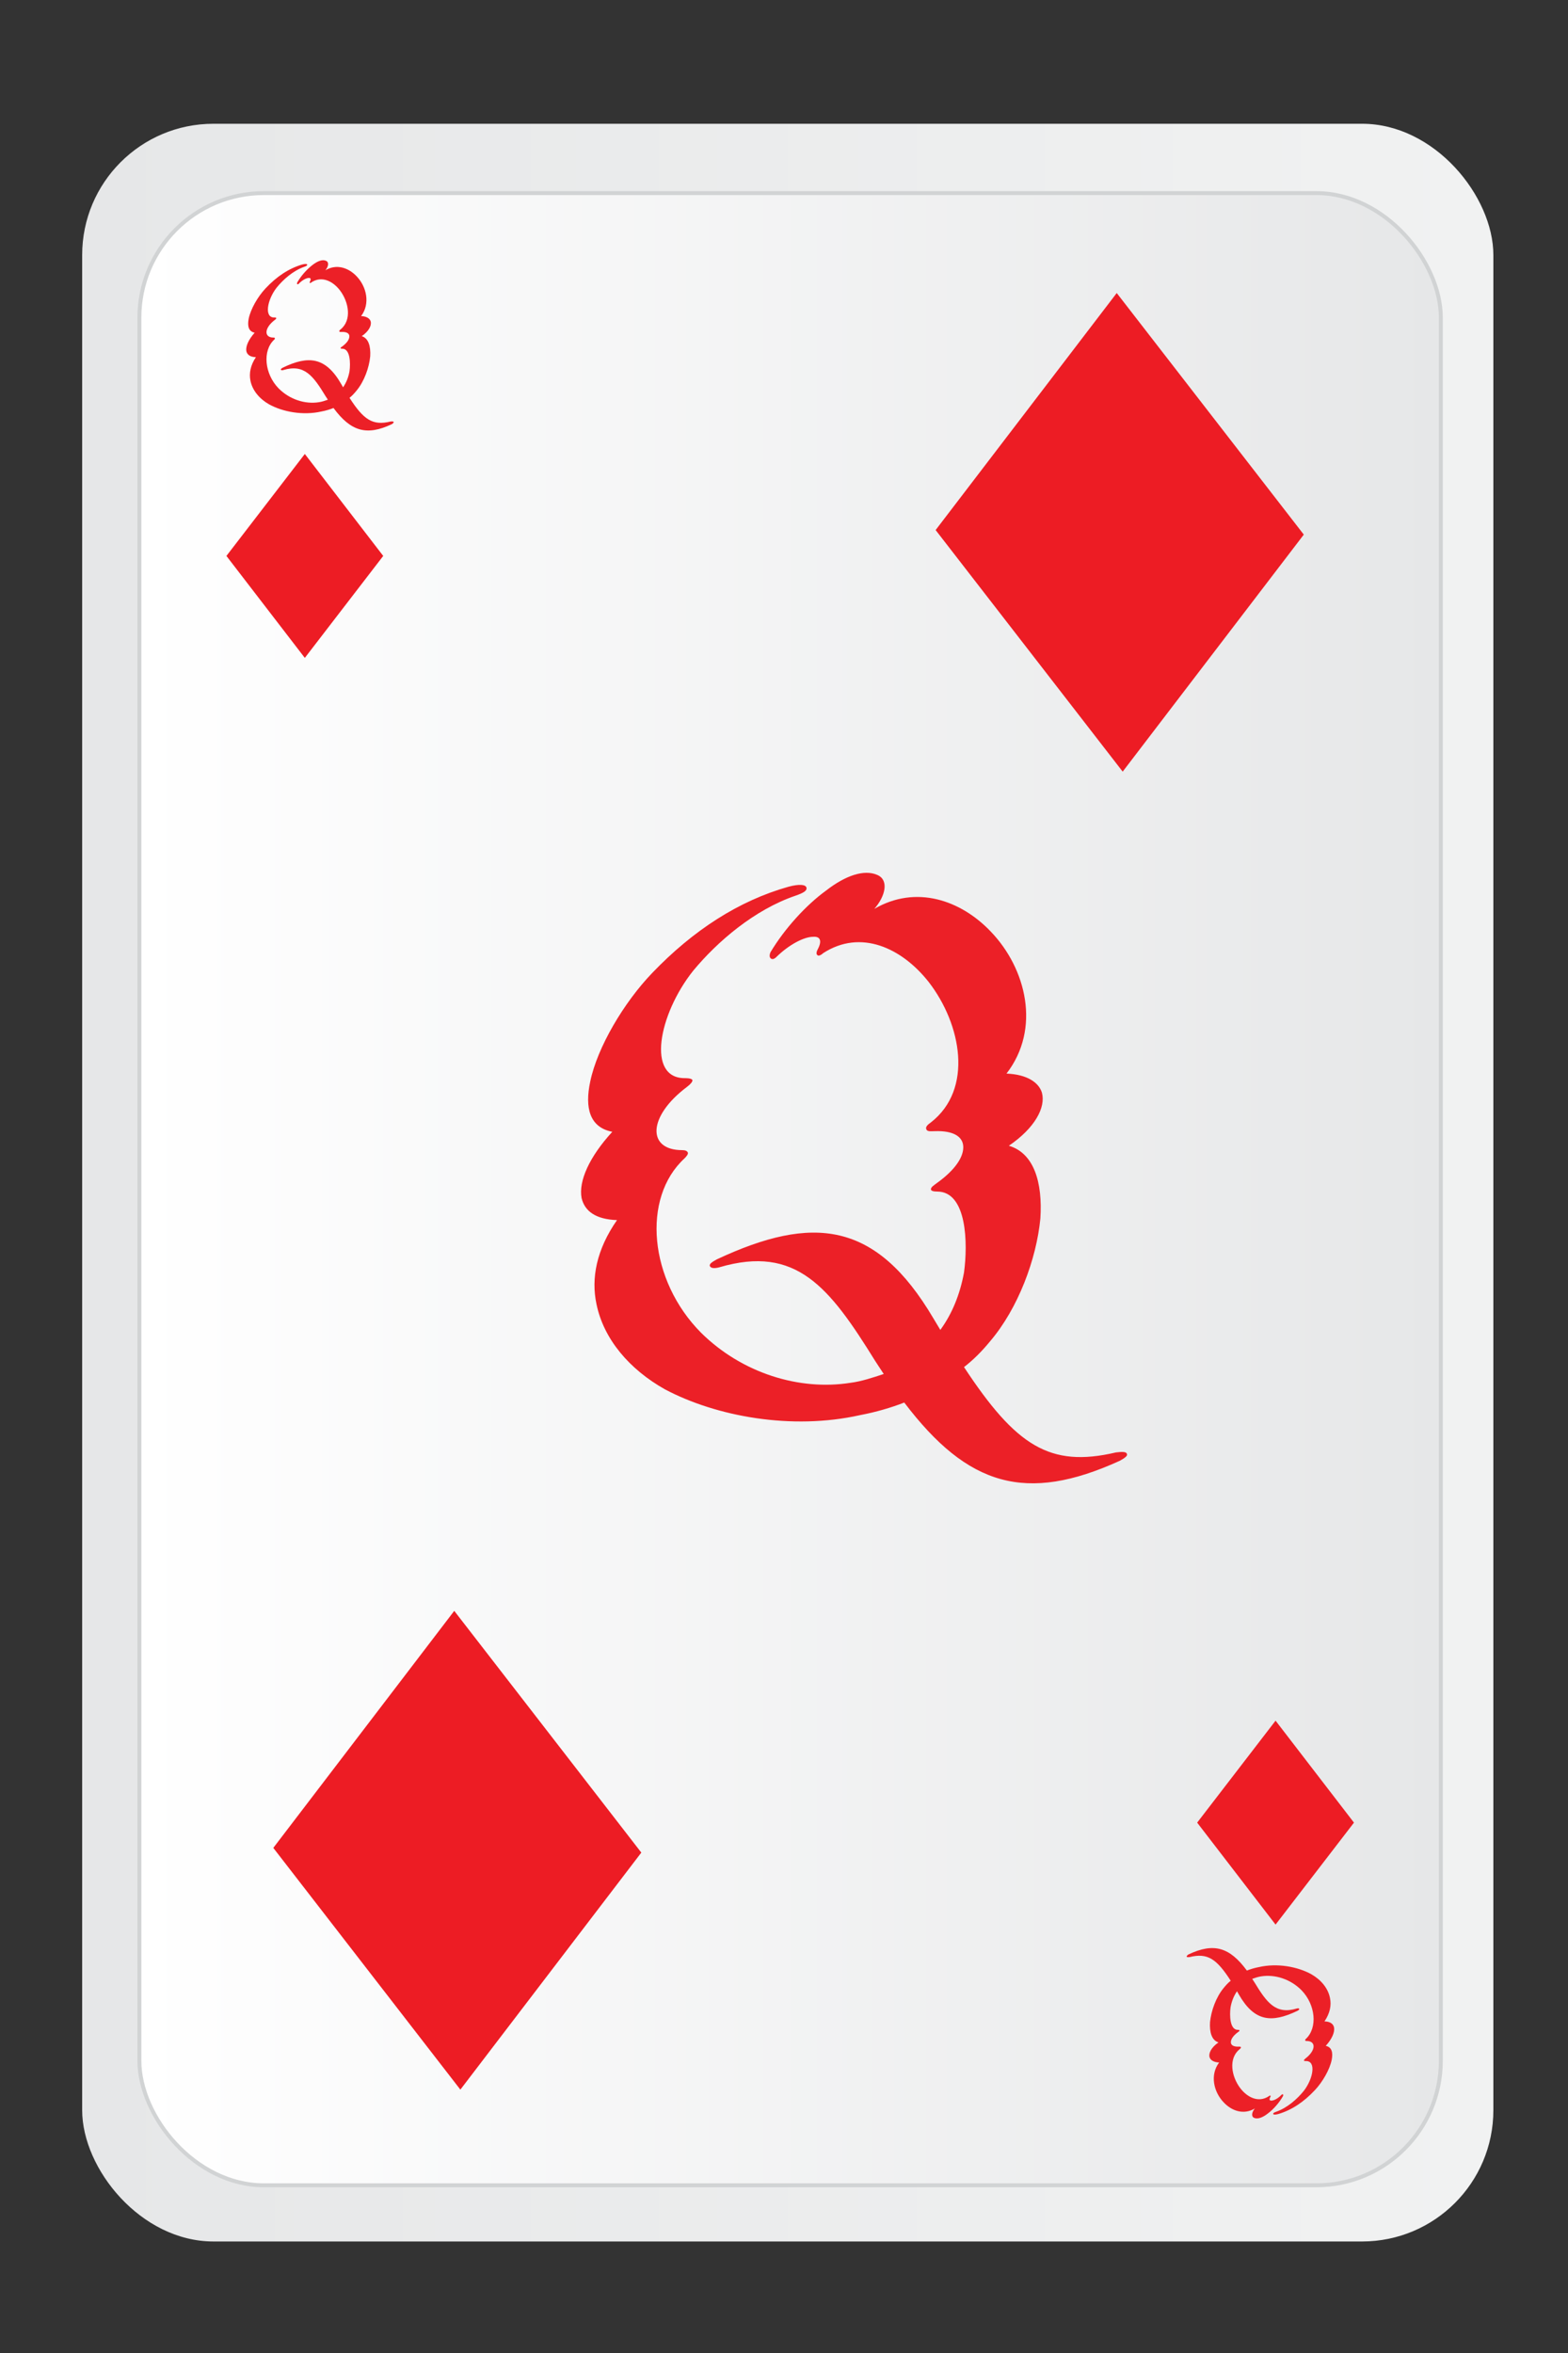 <?xml version="1.0" encoding="UTF-8"?>
<svg id="Layer_1" data-name="Layer 1" width="60" height="90"  xmlns="http://www.w3.org/2000/svg" xmlns:xlink="http://www.w3.org/1999/xlink" viewBox="0 0 100 150">
  <rect x="0" y="0" width="100" height="150" fill="#333333" stroke="none"/>
  <defs>
    <style>
      .cls-1 {
        fill: url(#linear-gradient);
      }

      .cls-1, .cls-2, .cls-3 {
        stroke-width: 0px;
      }

      .cls-2 {
        fill: #ed1c24;
      }

      .cls-4 {
        fill: url(#linear-gradient-2);
        stroke: #d1d3d4;
        stroke-miterlimit: 10;
        stroke-width: .25px;
      }

      .cls-3 {
        fill: #ec2027;
      }
    </style>
    <linearGradient id="linear-gradient" x1="5.24" y1="75.39" x2="95.24" y2="75.39" gradientUnits="userSpaceOnUse">
      <stop offset="0" stop-color="#e6e7e8"/>
      <stop offset="1" stop-color="#f1f2f2"/>
    </linearGradient>
    <linearGradient id="linear-gradient-2" x1="8.89" y1="75.81" x2="91.89" y2="75.81" gradientUnits="userSpaceOnUse">
      <stop offset="0" stop-color="#fff"/>
      <stop offset="1" stop-color="#e6e7e8"/>
    </linearGradient>
  </defs>
  <rect class="cls-1" x="5.24" y="7.89" width="90" height="135" rx="8.37" ry="8.37"/>
  <rect class="cls-4" x="8.89" y="12.31" width="83" height="127" rx="7.94" ry="7.94"/>
  <path class="cls-3" d="m25.11,26.92s-.03.07-.12.12c-1.61.76-2.62.46-3.72-1.03-.23.09-.49.17-.76.22-1.18.27-2.48.03-3.36-.46-.61-.35-1.06-.89-1.18-1.51-.09-.46,0-.97.35-1.49-.37-.01-.56-.16-.61-.39-.05-.3.14-.73.53-1.17-.39-.08-.47-.43-.38-.89.12-.61.58-1.41,1.07-1.93.71-.76,1.49-1.28,2.35-1.53.19-.05.3-.04.31.01s-.04.09-.19.14c-.71.25-1.34.81-1.76,1.33-.6.77-.81,1.92-.14,1.9.07,0,.12.01.12.04s-.03.07-.1.12c-.68.52-.69,1.12-.08,1.12.05,0,.08.01.09.04.01.03-.01.07-.05.1-.75.7-.61,2.17.28,3.09.71.72,1.7,1.03,2.58.89.19-.03.38-.09.57-.16l-.15-.23c-.79-1.3-1.36-2.06-2.69-1.66-.09.03-.15.01-.16-.03s.05-.08.12-.12c1.65-.8,2.74-.68,3.73,1.04l.12.21c.2-.29.34-.63.41-1.02.07-.51.05-1.44-.46-1.44-.07,0-.11-.01-.11-.04,0-.04.04-.06.1-.1.34-.25.47-.48.46-.67-.01-.17-.18-.27-.49-.26-.07,0-.14.01-.15-.04-.01-.04.03-.08.08-.12.73-.59.53-1.74-.04-2.49-.46-.6-1.17-.94-1.82-.51-.04.04-.08.05-.09.04-.03-.01-.03-.05,0-.1.08-.16.04-.23-.08-.22-.15,0-.41.13-.64.37-.03.03-.05.04-.08.03-.03-.01-.04-.05-.01-.12.24-.42.61-.83.96-1.1.33-.26.65-.38.88-.27.2.09.14.38-.05.6.72-.43,1.49-.16,2.01.4.61.65.87,1.72.27,2.52.35.01.56.16.61.34.07.26-.12.63-.57.94.43.13.58.65.54,1.29-.07.72-.38,1.59-.87,2.18-.14.17-.28.33-.45.46.9,1.4,1.48,1.79,2.62,1.51.11-.01.18-.01.19.03Z"/>
  <path class="cls-3" d="m71.87,92.7c.05.09-.1.23-.45.42-5.97,2.72-9.69,1.64-13.75-3.71-.85.33-1.81.61-2.81.8-4.37.98-9.18.09-12.45-1.64-2.26-1.27-3.91-3.19-4.37-5.44-.35-1.64,0-3.47,1.31-5.35-1.35-.05-2.06-.56-2.26-1.41-.2-1.08.5-2.63,1.96-4.22-1.46-.28-1.76-1.55-1.41-3.19.45-2.2,2.16-5.07,3.96-6.94,2.61-2.72,5.52-4.6,8.68-5.49.7-.19,1.1-.14,1.15.05.05.19-.15.33-.7.52-2.61.89-4.97,2.91-6.52,4.78-2.21,2.77-3.01,6.9-.5,6.85.25,0,.45.05.45.14s-.1.23-.35.42c-2.51,1.88-2.56,4.03-.3,4.03.2,0,.3.05.35.14s-.05.23-.2.38c-2.76,2.53-2.26,7.79,1.05,11.12,2.61,2.58,6.27,3.71,9.54,3.19.7-.09,1.41-.33,2.11-.56l-.55-.84c-2.91-4.69-5.02-7.41-9.94-5.96-.35.09-.55.05-.6-.09s.2-.28.45-.42c6.12-2.86,10.14-2.44,13.8,3.75l.45.75c.75-1.03,1.25-2.25,1.51-3.66.25-1.83.2-5.16-1.71-5.16-.25,0-.4-.05-.4-.14,0-.14.15-.23.35-.38,1.25-.89,1.76-1.74,1.71-2.39-.05-.61-.65-.98-1.81-.94-.25,0-.5.05-.55-.14-.05-.14.1-.28.3-.42,2.71-2.11,1.96-6.24-.15-8.96-1.71-2.16-4.32-3.38-6.72-1.83-.15.14-.3.19-.35.14-.1-.05-.1-.19,0-.38.3-.56.15-.84-.3-.8-.55,0-1.51.47-2.36,1.31-.1.09-.2.14-.3.09-.1-.05-.15-.19-.05-.42.9-1.5,2.26-3,3.56-3.94,1.21-.94,2.41-1.36,3.26-.98.75.33.5,1.36-.2,2.16,2.66-1.55,5.52-.56,7.43,1.45,2.26,2.35,3.21,6.19,1,9.05,1.3.05,2.06.56,2.26,1.22.25.94-.45,2.25-2.11,3.38,1.61.47,2.16,2.35,2.01,4.64-.25,2.58-1.41,5.72-3.21,7.83-.5.61-1.05,1.17-1.66,1.64,3.31,5.02,5.47,6.43,9.69,5.44.4-.05.65-.05.7.09Z"/>
  <path class="cls-3" d="m75.68,124.71s.03-.07.12-.12c1.61-.76,2.62-.46,3.72,1.03.23-.09.49-.17.76-.22,1.18-.27,2.48-.03,3.36.46.61.35,1.06.89,1.18,1.51.1.46,0,.97-.35,1.49.37.01.56.16.61.39.05.3-.13.73-.53,1.17.39.08.47.43.38.89-.12.61-.58,1.41-1.07,1.93-.71.76-1.49,1.28-2.35,1.53-.19.05-.3.04-.31-.01s.04-.09.19-.14c.71-.25,1.34-.81,1.76-1.33.6-.77.81-1.92.13-1.9-.07,0-.12-.01-.12-.04s.03-.07.09-.12c.68-.52.69-1.12.08-1.12-.05,0-.08-.01-.09-.04s.01-.07.05-.1c.75-.71.61-2.17-.28-3.09-.71-.72-1.7-1.03-2.58-.89-.19.03-.38.09-.57.16l.15.23c.79,1.3,1.36,2.06,2.69,1.66.09-.03.15-.01.16.03s-.05.08-.12.12c-1.66.79-2.74.68-3.73-1.04l-.12-.21c-.2.29-.34.63-.41,1.02-.07.51-.05,1.44.46,1.44.07,0,.11.01.11.04,0,.04-.04.07-.09.1-.34.25-.47.48-.46.67.01.17.18.27.49.26.07,0,.13-.01.15.04.01.04-.03.08-.08.12-.73.59-.53,1.74.04,2.49.46.6,1.17.94,1.82.51.04-.04.08-.05.09-.04.03.01.03.05,0,.1-.08.16-.04.23.08.22.15,0,.41-.13.64-.37.03-.03.05-.04.08-.03.03.01.04.05.01.12-.24.42-.61.84-.96,1.1-.33.26-.65.38-.88.28-.2-.09-.14-.38.05-.6-.72.43-1.49.16-2.01-.41-.61-.65-.87-1.72-.27-2.52-.35-.01-.56-.16-.61-.34-.07-.26.12-.63.57-.94-.43-.13-.58-.65-.54-1.29.07-.72.38-1.59.87-2.18.14-.17.28-.33.45-.46-.9-1.4-1.48-1.79-2.62-1.51-.11.01-.18.01-.19-.03Z"/>
  <polygon class="cls-2" points="24.44 35.44 19.44 41.94 14.44 35.44 19.44 28.94 24.44 35.44"/>
  <polygon class="cls-2" points="86.35 116.19 81.35 122.69 76.35 116.19 81.35 109.69 86.35 116.19"/>
  <polygon class="cls-2" points="40.9 118.1 29.36 133.21 17.43 117.8 28.97 102.69 40.9 118.1"/>
  <polygon class="cls-2" points="83.15 34.08 71.6 49.19 59.67 33.79 71.22 18.68 83.15 34.08"/>
</svg>